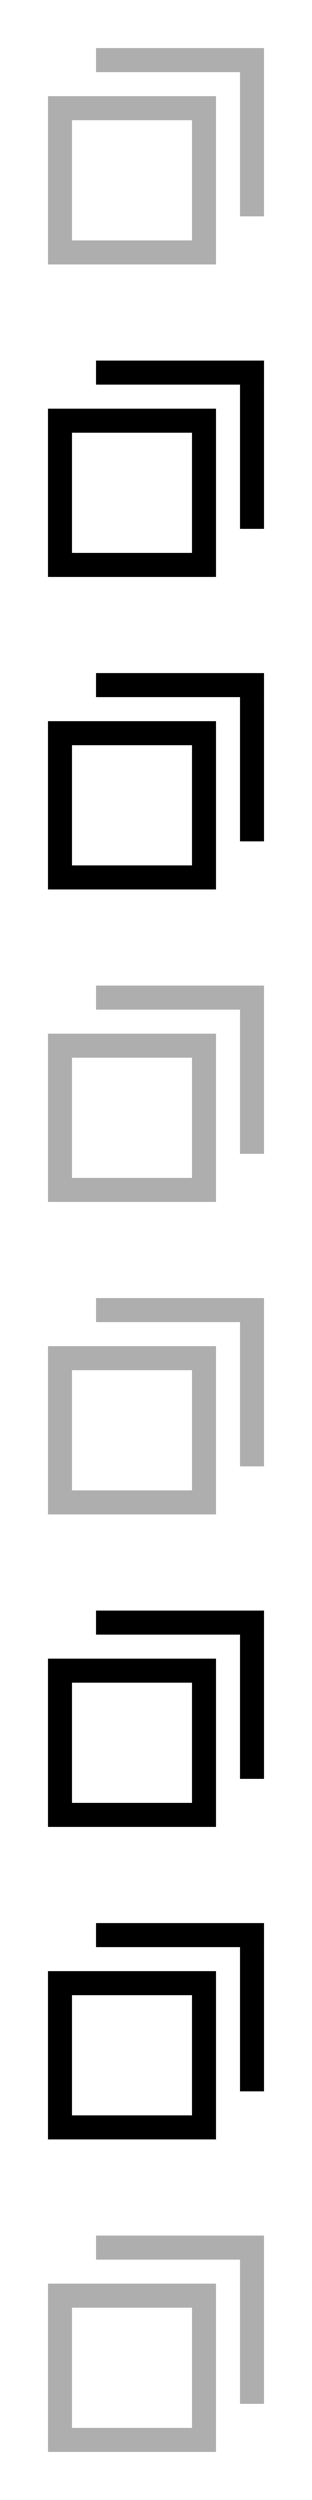 <?xml version="1.0" encoding="UTF-8"?>
<svg id="bitmap:39-32" width="39" height="312" version="1.1" viewBox="0 0 10.319 82.551" xmlns="http://www.w3.org/2000/svg">
 <style>
  @import url(colors.css);
 </style>
 <g fill="none">
  <g stroke-width=".794">
   <rect x="1.984" y="3.572" width="4.763" height="4.763" stroke="#aeaeae"/>
   <rect x="1.984" y="13.891" width="4.763" height="4.763" class="Highlight" stroke="currentColor"/>
   <rect x="1.984" y="24.21" width="4.763" height="4.763" class="HighlightOutline" stroke="currentColor"/>
  </g>
  <rect transform="scale(-1,1)" x="-8.732" y="1.587" width="5.556" height=".794" fill="#aeaeae" stroke-width=".239"/>
  <rect transform="scale(-1,1)" x="-8.732" y="2.381" width=".794" height="4.763" fill="#aeaeae" stroke-width=".239"/>
  <rect x="1.984" y="34.529" width="4.763" height="4.763" stroke="#aeaeae" stroke-width=".794"/>
  <rect transform="scale(-1,1)" x="-8.732" y="32.544" width="5.556" height=".794" fill="#aeaeae" stroke-width=".239"/>
  <rect transform="scale(-1,1)" x="-8.732" y="33.338" width=".794" height="4.763" fill="#aeaeae" stroke-width=".239"/>
  <g stroke-width=".239">
   <rect transform="scale(-1,1)" x="-8.732" y="11.906" width="5.556" height=".794" class="Highlight" fill="currentColor"/>
   <rect transform="scale(-1,1)" x="-8.732" y="12.7" width=".794" height="4.763" class="Highlight" fill="currentColor"/>
   <rect transform="scale(-1,1)" x="-8.732" y="22.225" width="5.556" height=".794" class="HighlightOutline" fill="currentColor"/>
   <rect transform="scale(-1,1)" x="-8.732" y="23.019" width=".794" height="4.763" class="HighlightOutline" fill="currentColor"/>
  </g>
  <g stroke-width=".794">
   <rect x="1.984" y="44.847" width="4.763" height="4.763" stroke="#aeaeae"/>
   <rect x="1.984" y="55.166" width="4.763" height="4.763" class="Highlight" stroke="currentColor"/>
   <rect x="1.984" y="65.485" width="4.763" height="4.763" class="HighlightOutline" stroke="currentColor"/>
  </g>
  <rect transform="scale(-1,1)" x="-8.732" y="42.863" width="5.556" height=".794" fill="#aeaeae" stroke-width=".239"/>
  <rect transform="scale(-1,1)" x="-8.732" y="43.657" width=".794" height="4.763" fill="#aeaeae" stroke-width=".239"/>
  <rect x="1.984" y="75.804" width="4.763" height="4.763" stroke="#aeaeae" stroke-width=".794"/>
  <rect transform="scale(-1,1)" x="-8.732" y="73.82" width="5.556" height=".794" fill="#aeaeae" stroke-width=".239"/>
  <rect transform="scale(-1,1)" x="-8.732" y="74.614" width=".794" height="4.763" fill="#aeaeae" stroke-width=".239"/>
  <g stroke-width=".239">
   <rect transform="scale(-1,1)" x="-8.732" y="53.182" width="5.556" height=".794" class="Highlight" fill="currentColor"/>
   <rect transform="scale(-1,1)" x="-8.732" y="53.976" width=".794" height="4.763" class="Highlight" fill="currentColor"/>
   <rect transform="scale(-1,1)" x="-8.732" y="63.501" width="5.556" height=".794" class="HighlightOutline" fill="currentColor"/>
   <rect transform="scale(-1,1)" x="-8.732" y="64.295" width=".794" height="4.763" class="HighlightOutline" fill="currentColor"/>
  </g>
 </g>
</svg>

